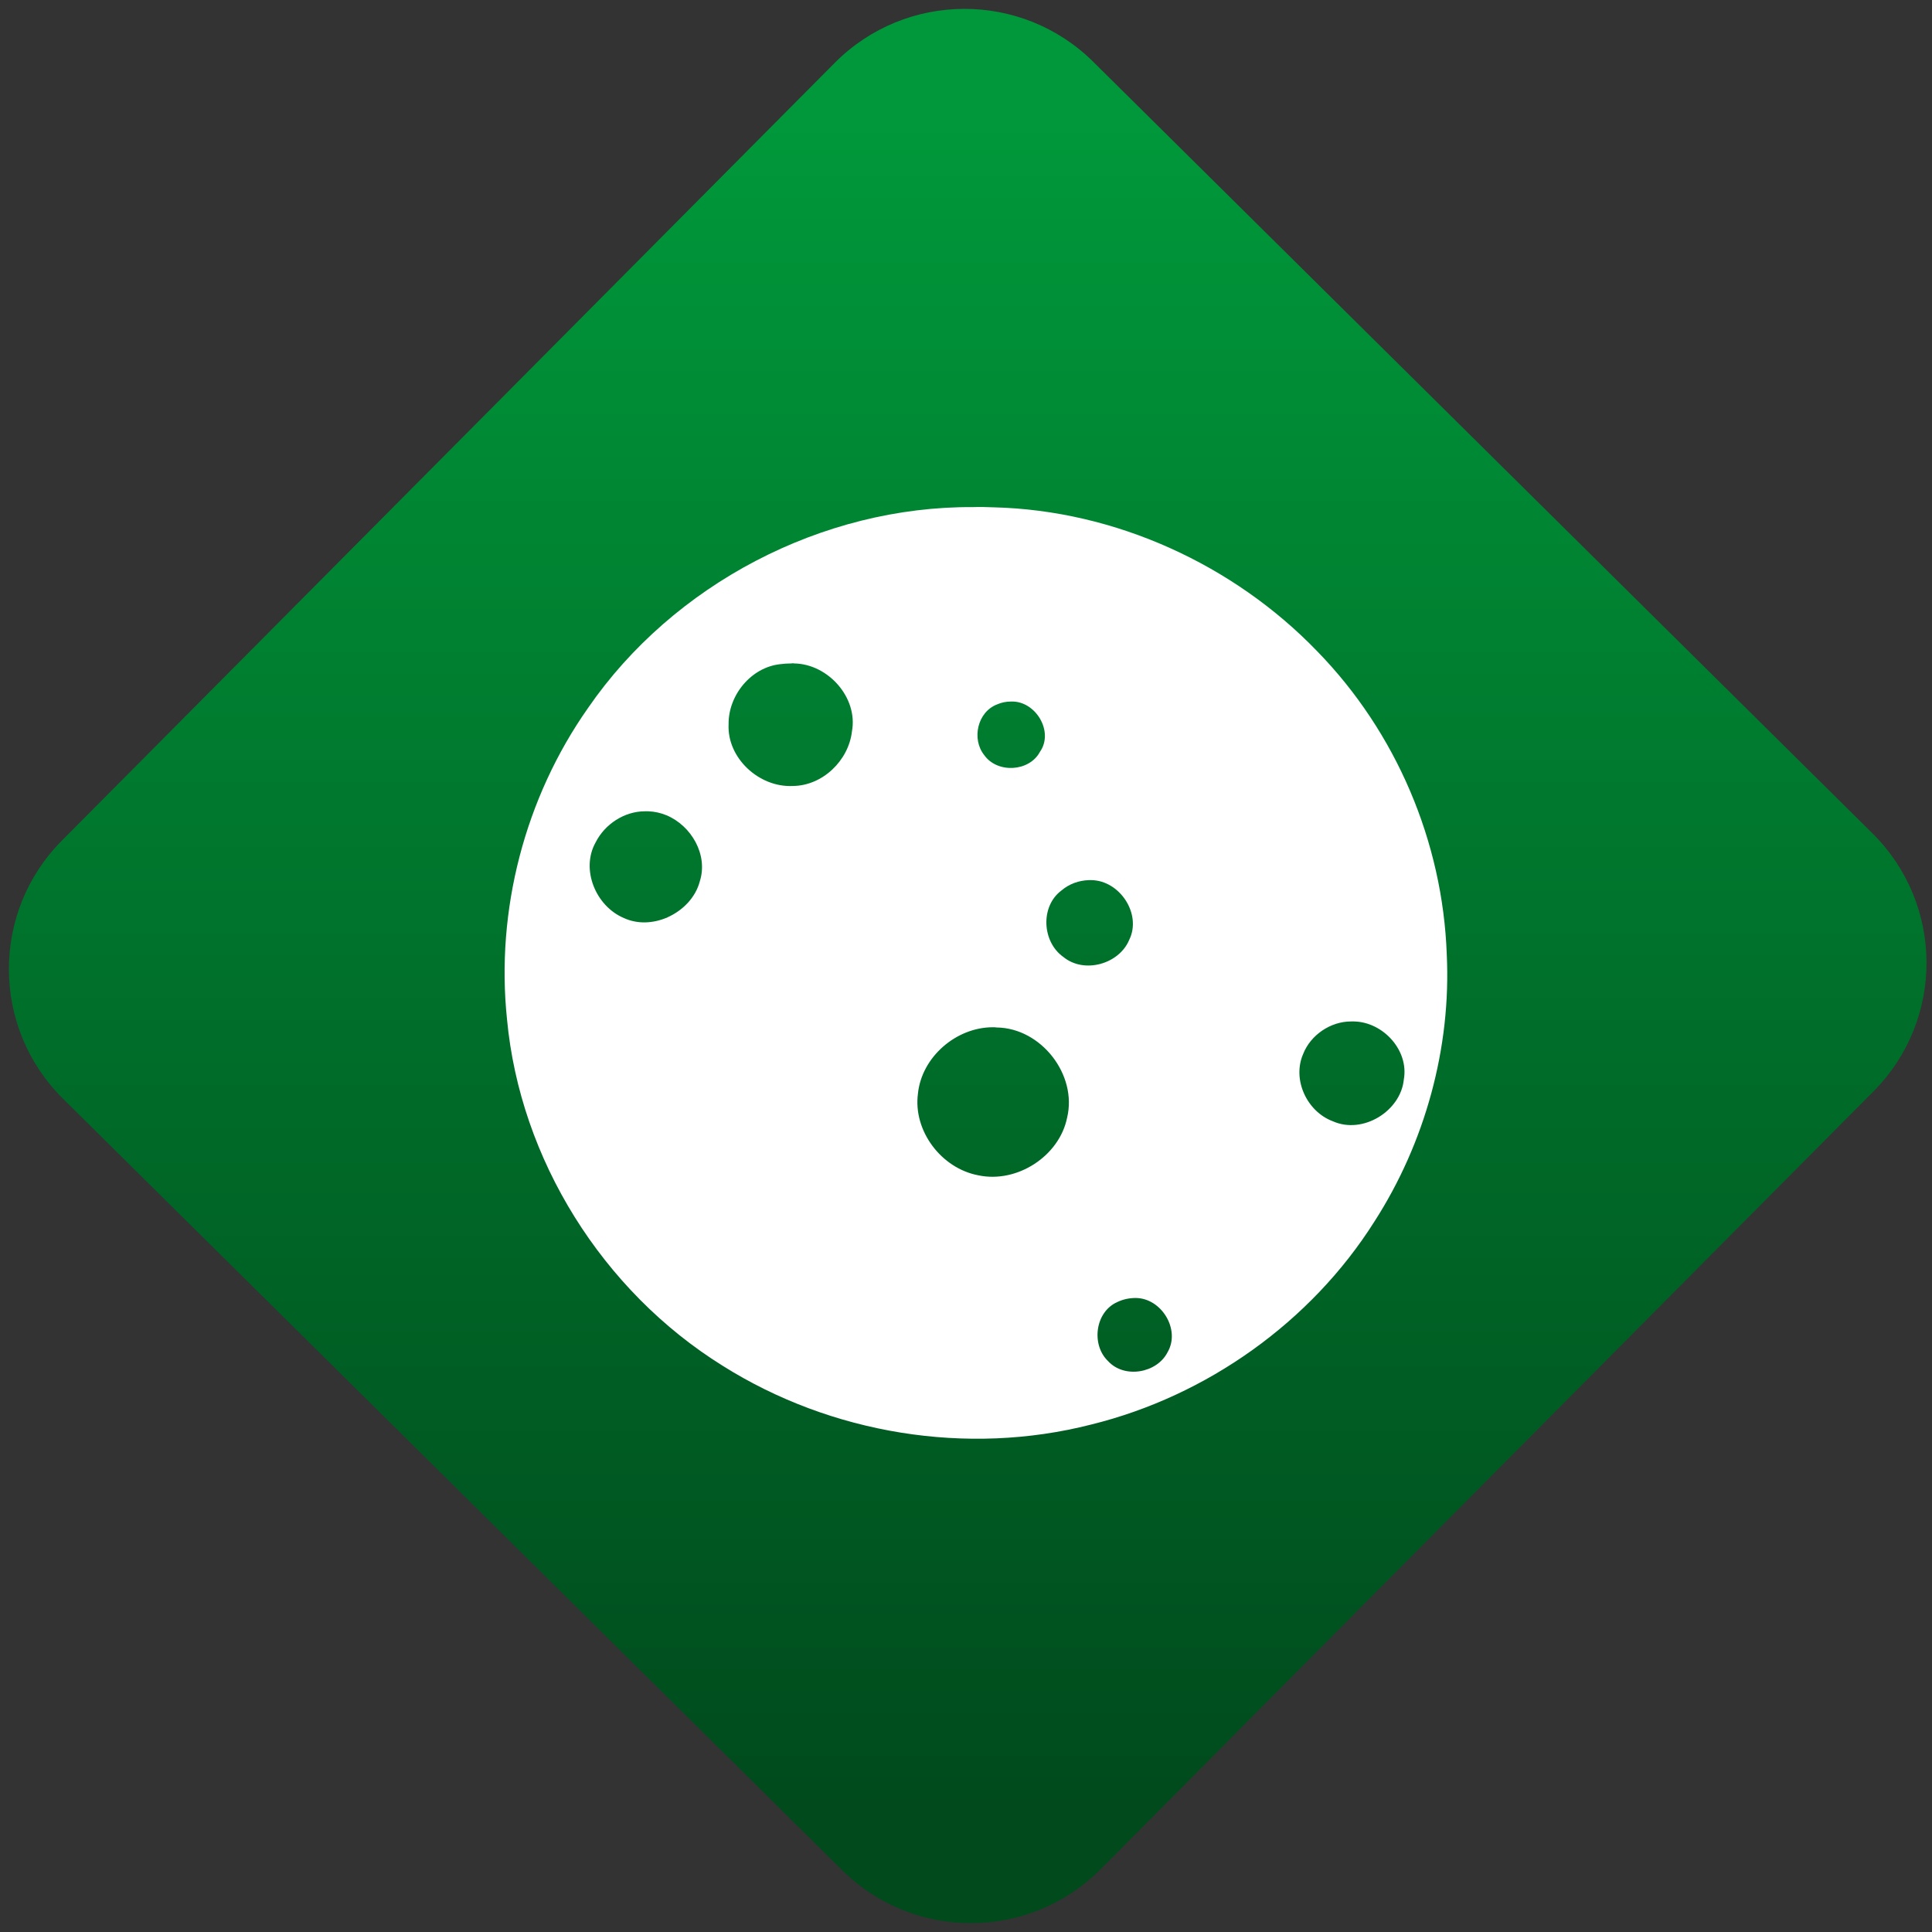<svg width="64" height="64" viewBox="0 0 64 64" version="1.1"><rect x="0" y="0" width="64" height="64" fill="#333333" stroke="none"/><defs><linearGradient id="linear-pattern-0" gradientUnits="userSpaceOnUse" x1="0" y1="0" x2="0" y2="1" gradientTransform="matrix(60, 0, 0, 56, 0, 4)"><stop offset="0" stop-color="#00983a" stop-opacity="1"/><stop offset="1" stop-color="#004a1c" stop-opacity="1"/></linearGradient></defs><path fill="url(#linear-pattern-0)" fill-opacity="1" d="M 36.219 2.051 L 62.027 27.605 C 64.402 29.957 64.418 33.785 62.059 36.156 L 36.461 61.918 C 34.105 64.289 30.27 64.305 27.895 61.949 L 2.086 36.395 C -0.289 34.043 -0.305 30.215 2.051 27.844 L 27.652 2.082 C 30.008 -0.289 33.844 -0.305 36.219 2.051 Z M 36.219 2.051 " /><g transform="matrix(1.008,0,0,1.003,16.221,16.077)"><path fill-rule="nonzero" fill="rgb(100%, 100%, 100%)" fill-opacity="1" d="M 15.891 0.719 C 10.922 0.688 6.031 3.27 3.234 7.352 C 1.156 10.32 0.195 14.039 0.57 17.637 C 1 22.258 3.703 26.605 7.656 29.078 C 11.211 31.328 15.68 32.07 19.766 31.02 C 23.57 30.078 26.992 27.633 29.078 24.312 C 30.742 21.711 31.602 18.57 31.453 15.484 C 31.32 11.777 29.793 8.156 27.195 5.48 C 24.445 2.613 20.555 0.828 16.574 0.727 C 16.352 0.719 16.117 0.711 15.891 0.719 Z M 10.016 5.883 C 11.129 5.906 12.109 7.016 11.906 8.125 C 11.797 9.086 10.945 9.922 9.961 9.93 C 8.852 9.984 7.797 9.004 7.852 7.891 C 7.84 6.938 8.586 6.008 9.555 5.906 C 9.672 5.891 9.789 5.883 9.906 5.883 C 9.941 5.875 9.977 5.875 10.016 5.883 Z M 17.133 7.141 C 17.938 7.109 18.555 8.133 18.082 8.805 C 17.734 9.461 16.68 9.523 16.25 8.906 C 15.836 8.383 16.023 7.484 16.68 7.234 C 16.82 7.172 16.977 7.141 17.133 7.141 Z M 5.211 10.766 C 5.422 10.773 5.625 10.82 5.812 10.898 C 6.629 11.242 7.184 12.203 6.906 13.078 C 6.766 13.617 6.344 14.047 5.832 14.273 C 5.828 14.281 5.824 14.289 5.816 14.281 C 5.367 14.469 4.859 14.5 4.406 14.289 C 3.484 13.895 2.984 12.68 3.484 11.789 C 3.785 11.191 4.426 10.766 5.102 10.766 C 5.141 10.766 5.176 10.766 5.211 10.766 Z M 19.703 13.039 C 19.719 13.039 19.742 13.039 19.766 13.039 C 20.711 13.047 21.438 14.164 21.016 15.016 C 20.684 15.812 19.539 16.141 18.855 15.578 C 18.152 15.082 18.09 13.906 18.789 13.383 C 19.043 13.164 19.367 13.047 19.703 13.039 Z M 28.406 17.707 C 29.367 17.727 30.211 18.664 30.043 19.617 C 29.945 20.668 28.695 21.445 27.711 21.004 C 26.855 20.684 26.367 19.625 26.734 18.781 C 26.977 18.156 27.633 17.703 28.316 17.707 C 28.344 17.707 28.379 17.707 28.406 17.707 Z M 16.539 17.898 C 16.582 17.898 16.621 17.898 16.66 17.906 C 18.125 17.922 19.316 19.469 18.977 20.883 C 18.723 22.152 17.336 23.059 16.062 22.789 C 14.84 22.559 13.914 21.32 14.074 20.094 C 14.195 18.883 15.328 17.898 16.539 17.898 Z M 21.23 26.84 C 22.082 26.844 22.711 27.891 22.277 28.633 C 21.93 29.32 20.859 29.516 20.32 28.922 C 19.762 28.383 19.895 27.297 20.629 26.973 C 20.816 26.883 21.023 26.84 21.23 26.84 Z M 21.23 26.84 "/></g></svg>
